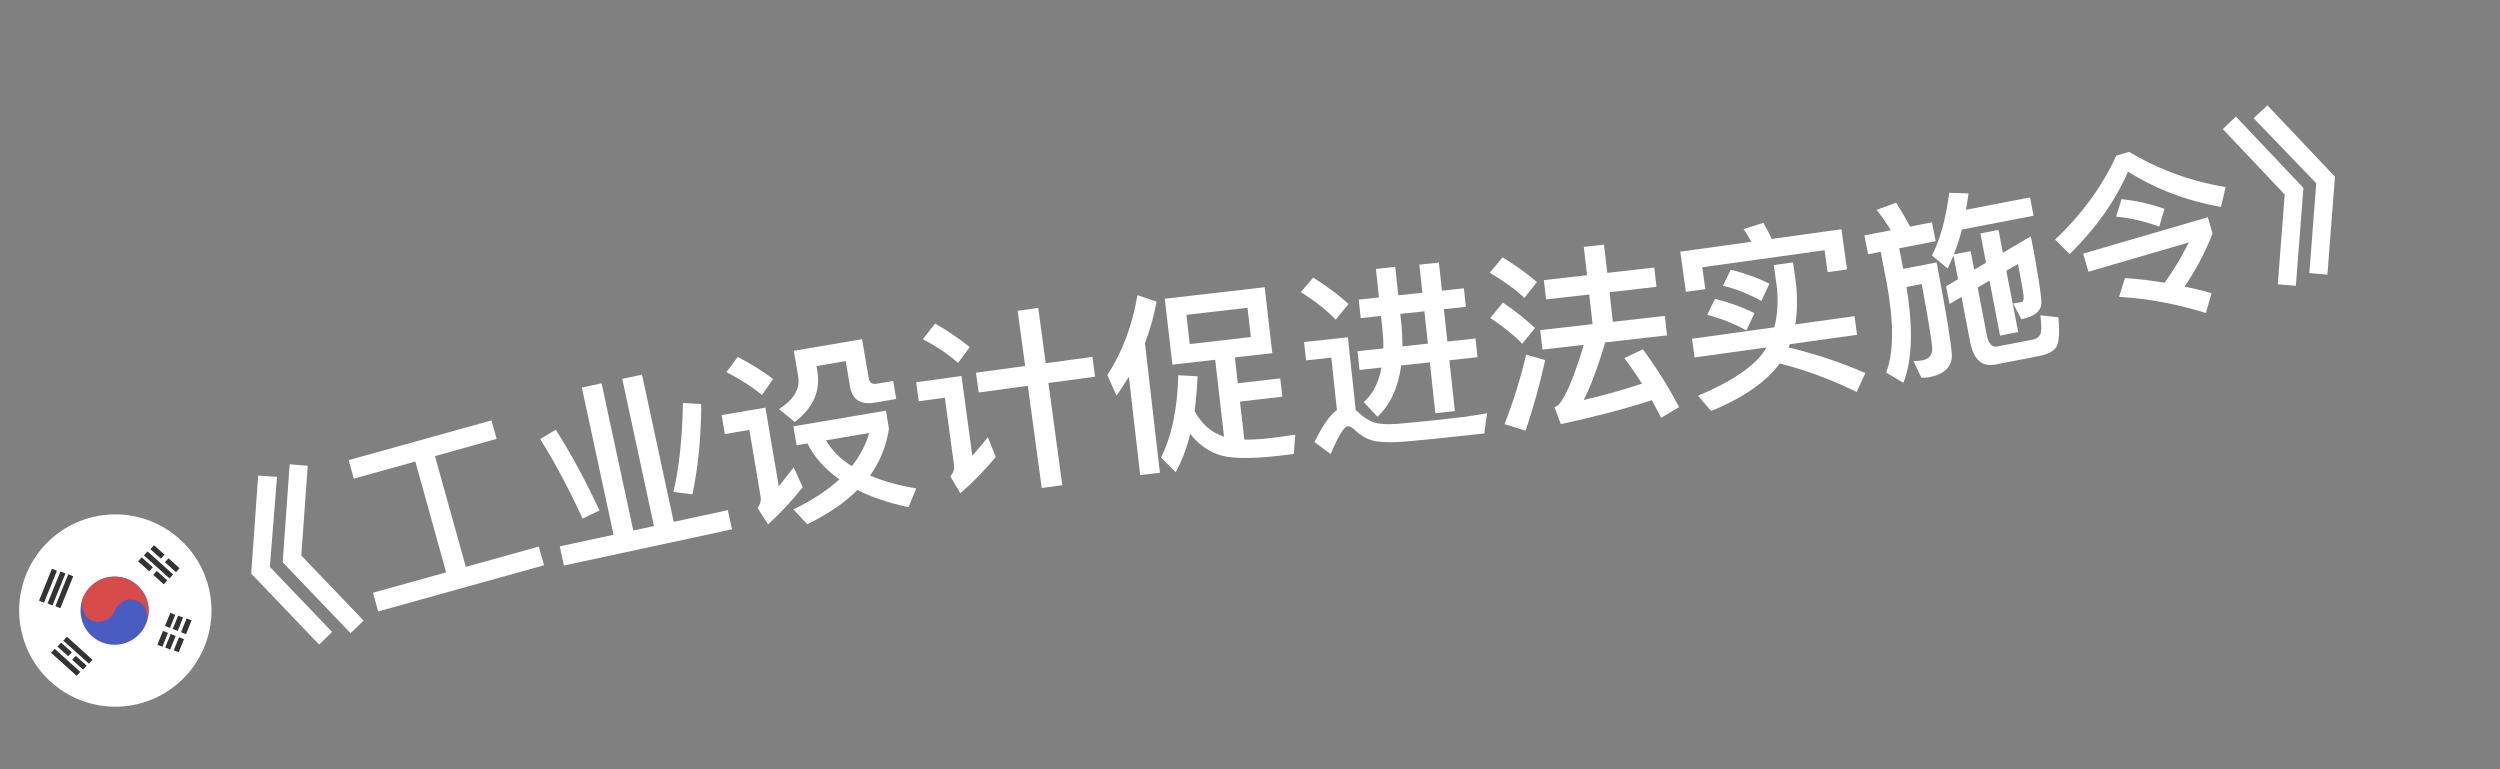 <svg width="52" height="16" viewBox="0 0 52 16" fill="none" xmlns="http://www.w3.org/2000/svg">
<rect x="0" y="0" width="52" height="16" fill="#808080" stroke="none"/>
<path d="M5.37 9.893L5.762 9.918L5.613 11.791L6.908 13.144L6.638 13.408L5.225 11.931L5.37 9.893ZM6.025 9.657L6.401 9.687L6.267 11.555L7.563 12.908L7.292 13.171L5.88 11.695L6.025 9.657Z" fill="white"/>
<path d="M8.639 9.6L7.359 9.956L7.252 9.571L10.223 8.744L10.33 9.129L9.047 9.487L9.689 11.791L11.207 11.368L11.315 11.758L7.866 12.718L7.758 12.328L9.28 11.905L8.639 9.6Z" fill="white"/>
<path d="M12.102 8.061L12.513 7.973L13.172 11.035L13.602 10.942L12.943 7.88L13.354 7.792L14.013 10.854L15.139 10.611L15.225 11.01L11.729 11.763L11.643 11.364L12.762 11.123L12.102 8.061ZM14.205 8.382L14.586 8.406C14.582 9.107 14.521 9.734 14.402 10.283L14.006 10.233C14.127 9.732 14.191 9.113 14.205 8.382ZM11.559 8.939C11.866 9.417 12.171 9.978 12.469 10.617L12.117 10.787C11.852 10.206 11.562 9.655 11.236 9.132L11.559 8.939Z" fill="white"/>
<path d="M15.345 7.425C15.629 7.571 15.874 7.725 16.08 7.884L15.848 8.216C15.664 8.06 15.417 7.899 15.11 7.74L15.345 7.425ZM15.01 8.634L15.921 8.479L16.198 10.116C16.295 9.994 16.399 9.863 16.508 9.719L16.696 10.133C16.476 10.414 16.235 10.67 15.976 10.908L15.755 10.564C15.812 10.494 15.835 10.413 15.82 10.326L15.586 8.942L15.077 9.028L15.01 8.634ZM16.502 8.868L18.427 8.542L18.49 8.916C18.437 9.274 18.306 9.601 18.096 9.892C18.367 10.008 18.686 10.096 19.058 10.159L18.897 10.551C18.484 10.459 18.127 10.341 17.834 10.192C17.563 10.461 17.218 10.698 16.791 10.904L16.503 10.596C16.889 10.409 17.207 10.201 17.46 9.971C17.165 9.762 16.941 9.516 16.794 9.224L16.569 9.262L16.502 8.868ZM17.18 9.159C17.305 9.369 17.482 9.55 17.718 9.696C17.888 9.481 18.008 9.254 18.079 9.006L17.18 9.159ZM16.512 7.296L17.931 7.055L18.07 7.872C18.084 7.959 18.14 7.998 18.238 7.981L18.578 7.924L18.641 8.298L18.192 8.375C17.896 8.425 17.726 8.311 17.68 8.035L17.591 7.511L16.983 7.614L17.001 7.72C17.071 8.13 16.912 8.486 16.532 8.778L16.202 8.509C16.51 8.315 16.646 8.089 16.603 7.832L16.512 7.296Z" fill="white"/>
<path d="M20.3 7.752L21.323 7.613L21.167 6.464L21.595 6.405L21.751 7.555L22.722 7.423L22.778 7.835L21.807 7.967L22.096 10.091L21.668 10.15L21.379 8.025L20.357 8.164L20.3 7.752ZM19.451 6.729C19.727 6.889 19.967 7.055 20.172 7.221L19.926 7.549C19.75 7.387 19.506 7.222 19.196 7.054L19.451 6.729ZM19.056 7.95L19.999 7.821L20.224 9.478C20.326 9.363 20.434 9.236 20.548 9.095L20.712 9.505C20.487 9.777 20.243 10.029 19.975 10.259L19.766 9.908C19.829 9.839 19.855 9.762 19.844 9.679L19.653 8.272L19.11 8.346L19.056 7.95Z" fill="white"/>
<path d="M23.48 7.835C23.399 7.969 23.313 8.1 23.224 8.231L23.033 7.802C23.348 7.315 23.554 6.763 23.659 6.139L24.057 6.274C24.003 6.571 23.919 6.862 23.815 7.14L24.126 9.834L23.716 9.881L23.48 7.835ZM24.227 6.214L26.305 5.974L26.464 7.345L25.685 7.435L25.747 7.972L26.629 7.87L26.673 8.251L25.791 8.353L25.882 9.144C26.003 9.146 26.147 9.137 26.307 9.127C26.514 9.103 26.728 9.074 26.941 9.042L26.911 9.444L26.542 9.487C25.953 9.55 25.549 9.537 25.326 9.45C25.107 9.37 24.918 9.231 24.757 9.024C24.683 9.327 24.581 9.592 24.454 9.82L24.149 9.517C24.372 9.073 24.491 8.503 24.508 7.805L24.909 7.827C24.898 8.086 24.878 8.326 24.848 8.555C24.919 8.679 25.004 8.79 25.108 8.887C25.215 8.979 25.335 9.042 25.46 9.084L25.276 7.483L24.386 7.585L24.227 6.214ZM26.018 7.01L25.948 6.402L24.677 6.549L24.747 7.157L26.018 7.01Z" fill="white"/>
<path d="M27.315 5.774C27.6 5.953 27.845 6.136 28.05 6.323L27.783 6.649C27.611 6.466 27.369 6.275 27.058 6.075L27.315 5.774ZM29.963 9.114C29.749 9.137 29.514 9.158 29.263 9.181C29.008 9.205 28.798 9.203 28.627 9.181C28.463 9.151 28.318 9.074 28.188 8.951C28.129 8.889 28.078 8.862 28.03 8.867C27.954 8.876 27.838 9.065 27.678 9.444L27.341 9.195C27.506 8.855 27.659 8.634 27.808 8.529L27.691 7.439L27.166 7.496L27.125 7.114L28.036 7.016L28.199 8.531L28.243 8.567C28.342 8.661 28.442 8.731 28.539 8.772C28.66 8.82 28.835 8.833 29.066 8.816C29.294 8.796 29.56 8.771 29.863 8.739C30.061 8.717 30.26 8.692 30.467 8.67C30.669 8.64 30.823 8.615 30.93 8.596L30.874 9.016L29.963 9.114ZM28.262 6.232L28.683 6.186L28.619 5.594L29.021 5.55L29.085 6.143L29.586 6.089L29.523 5.505L29.929 5.461L29.992 6.046L30.449 5.996L30.49 6.382L30.033 6.431L30.105 7.103L30.69 7.041L30.732 7.43L30.147 7.493L30.261 8.551L29.855 8.595L29.741 7.537L29.145 7.601C29.082 8.062 28.919 8.418 28.652 8.668L28.366 8.365C28.557 8.191 28.68 7.953 28.735 7.645L28.278 7.694L28.236 7.304L28.773 7.247C28.775 7.118 28.769 6.986 28.754 6.842L28.725 6.572L28.303 6.617L28.262 6.232ZM29.126 6.529L29.145 6.704C29.164 6.879 29.17 7.047 29.171 7.204L29.7 7.147L29.627 6.475L29.126 6.529Z" fill="white"/>
<path d="M32.943 5.136L33.364 5.088L33.431 5.676L34.409 5.565L34.455 5.966L33.477 6.078L33.547 6.694L34.628 6.57L34.675 6.976L33.387 7.122C33.23 7.656 33.078 8.055 32.94 8.321C33.347 8.226 33.753 8.111 34.153 7.981C34.03 7.786 33.909 7.61 33.786 7.447L34.172 7.266C34.448 7.638 34.699 8.036 34.925 8.469L34.552 8.689C34.485 8.559 34.418 8.438 34.357 8.324C33.779 8.511 33.149 8.675 32.465 8.822L32.333 8.47C32.371 8.454 32.398 8.439 32.416 8.425C32.566 8.255 32.744 7.84 32.942 7.173L32.083 7.271L32.037 6.866L33.126 6.742L33.056 6.126L32.158 6.228L32.112 5.827L33.01 5.724L32.943 5.136ZM31.253 5.353C31.53 5.522 31.767 5.693 31.968 5.867L31.707 6.199C31.535 6.029 31.294 5.855 30.987 5.673L31.253 5.353ZM31.259 6.294C31.516 6.466 31.738 6.642 31.927 6.822L31.663 7.15C31.503 6.983 31.281 6.803 30.998 6.614L31.259 6.294ZM31.745 7.378L32.14 7.49C32.026 8.006 31.889 8.497 31.732 8.958L31.294 8.822C31.478 8.351 31.628 7.866 31.745 7.378Z" fill="white"/>
<path d="M37.018 7.56C36.74 7.942 36.265 8.27 35.593 8.55L35.319 8.232C36.028 7.932 36.493 7.617 36.706 7.288C36.719 7.266 36.728 7.245 36.742 7.227L35.248 7.435L35.194 7.046L36.906 6.808C36.969 6.565 36.988 6.296 36.963 6.005L36.895 5.513L37.295 5.458L37.364 5.949C37.388 6.24 37.381 6.508 37.341 6.748L38.574 6.576L38.627 6.964L37.229 7.159L37.202 7.227C37.775 7.366 38.308 7.542 38.799 7.76L38.619 8.153C38.086 7.892 37.554 7.695 37.018 7.56ZM35.672 6.216C35.965 6.289 36.241 6.388 36.493 6.514L36.325 6.873C36.054 6.725 35.785 6.617 35.509 6.55L35.672 6.216ZM36 5.61C36.284 5.679 36.552 5.775 36.804 5.902L36.636 6.26C36.368 6.112 36.103 6.007 35.836 5.943L36 5.61ZM38.302 4.768L38.418 5.604L38.014 5.661L37.951 5.205L35.407 5.559L35.471 6.014L35.066 6.071L34.95 5.235L36.428 5.029C36.374 4.932 36.322 4.846 36.266 4.765L36.68 4.635C36.738 4.736 36.795 4.849 36.852 4.97L38.302 4.768Z" fill="white"/>
<path d="M38.78 4.896L39.33 4.79C39.235 4.637 39.139 4.497 39.032 4.366L39.439 4.215C39.532 4.36 39.629 4.524 39.731 4.713L40.186 4.625L40.262 5.018L39.504 5.164L39.586 5.592L40.281 5.458C40.48 6.491 40.583 7.131 40.599 7.381C40.605 7.628 40.444 7.785 40.118 7.848C40.087 7.854 40.034 7.856 39.965 7.857L39.8 7.51C39.873 7.508 39.934 7.505 39.985 7.495C40.122 7.468 40.192 7.386 40.191 7.255C40.187 7.126 40.112 6.676 39.973 5.908L39.655 5.97C39.797 6.834 39.774 7.499 39.59 7.962L39.232 7.75C39.394 7.323 39.395 6.692 39.237 5.851L39.119 5.238L38.856 5.288L38.78 4.896ZM40.806 4.775C40.76 4.963 40.703 5.132 40.64 5.291L40.99 5.224L41.064 5.609L41.309 5.464L41.192 4.855L41.569 4.782L41.66 5.258L42.242 4.914C42.389 5.676 42.461 6.138 42.461 6.305C42.453 6.474 42.315 6.586 42.048 6.637L42.044 6.638L41.872 6.313C41.938 6.3 41.998 6.293 42.053 6.282C42.084 6.276 42.096 6.233 42.091 6.161C42.087 6.096 42.048 5.876 41.974 5.491L41.732 5.631L41.978 6.907L41.601 6.98L41.381 5.837L41.136 5.982L41.325 6.968C41.36 7.149 41.433 7.228 41.547 7.206L42.269 7.067C42.348 7.052 42.398 7.018 42.43 6.971C42.465 6.92 42.467 6.781 42.44 6.558L42.815 6.6C42.845 6.948 42.826 7.164 42.752 7.247C42.685 7.321 42.569 7.376 42.404 7.408L41.501 7.582C41.222 7.636 41.049 7.477 40.978 7.108L40.799 6.177L40.55 6.323L40.479 5.954L40.727 5.808L40.632 5.313C40.594 5.41 40.551 5.504 40.51 5.585L40.184 5.314C40.354 4.988 40.474 4.553 40.544 4.01L40.946 4.023C40.928 4.14 40.913 4.253 40.893 4.363L42.225 4.106L42.298 4.487L40.806 4.775Z" fill="white"/>
<path d="M44.129 4.142C44.443 4.176 44.741 4.243 45.021 4.344L44.912 4.714C44.609 4.602 44.31 4.535 44.014 4.505L44.129 4.142ZM44.2 5.784C44.48 5.802 44.756 5.834 45.024 5.881C45.196 5.643 45.365 5.365 45.529 5.042L43.44 5.652L43.33 5.275L45.922 4.519L46.021 4.857C45.871 5.242 45.678 5.611 45.438 5.96C45.629 6 45.818 6.045 46 6.1L45.882 6.51C45.273 6.321 44.67 6.21 44.076 6.174L44.2 5.784ZM44.019 3.237L44.287 3.158C44.914 3.534 45.584 3.776 46.293 3.89L46.197 4.305C45.486 4.18 44.843 3.934 44.262 3.57C44.004 4.17 43.6 4.743 43.05 5.286L42.745 4.984C43.307 4.453 43.729 3.872 44.019 3.237Z" fill="white"/>
<path d="M46.506 2.424L47.911 3.908L47.754 5.945L47.378 5.913L47.522 4.045L46.234 2.686L46.506 2.424ZM47.162 2.191L48.567 3.675L48.41 5.713L48.034 5.68L48.178 3.813L46.875 2.458L47.162 2.191Z" fill="white"/>
<g clip-path="url(#clip0_254_4827)">
<path d="M4.347 12.249C4.099 11.173 3.025 10.502 1.949 10.75C0.872 10.999 0.201 12.072 0.45 13.149C0.698 14.225 1.772 14.896 2.849 14.648C3.925 14.399 4.596 13.325 4.347 12.249Z" fill="white"/>
<path d="M3.074 12.543C3.162 12.924 2.924 13.305 2.543 13.393C2.161 13.481 1.781 13.243 1.693 12.862C1.605 12.48 1.843 12.1 2.224 12.012C2.605 11.924 2.985 12.162 3.074 12.543Z" fill="#485CC2"/>
<path fill-rule="evenodd" clip-rule="evenodd" d="M1.702 12.506C1.697 12.64 1.749 12.902 1.995 12.93C2.245 12.957 2.363 12.784 2.39 12.694C2.426 12.61 2.548 12.45 2.746 12.472C2.944 12.495 3.023 12.626 3.037 12.689L3.075 12.855C3.097 12.755 3.098 12.649 3.074 12.543C2.986 12.162 2.605 11.924 2.224 12.012C1.964 12.072 1.771 12.267 1.702 12.506Z" fill="#D74B4B"/>
<path fill-rule="evenodd" clip-rule="evenodd" d="M0.812 12.494L1.08 11.83L1.184 11.872L0.915 12.536L0.812 12.494ZM0.989 12.551L1.257 11.887L1.361 11.929L1.092 12.593L0.989 12.551ZM1.42 11.945L1.152 12.609L1.255 12.651L1.523 11.987L1.42 11.945Z" fill="#333333"/>
<path fill-rule="evenodd" clip-rule="evenodd" d="M3.735 11.819L3.505 11.612L3.429 11.694L3.661 11.902L3.735 11.819ZM3.203 11.34L3.422 11.537L3.346 11.619L3.128 11.423L3.203 11.34ZM3.601 11.948L3.069 11.469L2.994 11.552L3.526 12.031L3.601 11.948ZM3.187 11.957L3.405 12.154L3.48 12.072L3.262 11.875L3.187 11.957ZM3.179 11.801L3.104 11.883L2.873 11.675L2.948 11.592L3.179 11.801Z" fill="#333333"/>
<path fill-rule="evenodd" clip-rule="evenodd" d="M3.869 13.191L3.985 12.903L3.882 12.862L3.765 13.15L3.869 13.191ZM3.827 13.294L3.717 13.567L3.614 13.526L3.724 13.254L3.827 13.294ZM3.432 13.02L3.542 12.747L3.645 12.789L3.536 13.06L3.432 13.02ZM3.494 13.164L3.39 13.123L3.274 13.411L3.377 13.453L3.494 13.164ZM3.808 12.846L3.696 13.123L3.593 13.083L3.705 12.805L3.808 12.846ZM3.54 13.51L3.655 13.227L3.551 13.186L3.437 13.469L3.54 13.51Z" fill="#333333"/>
<path fill-rule="evenodd" clip-rule="evenodd" d="M1.062 13.578L1.594 14.057L1.669 13.975L1.137 13.495L1.062 13.578ZM1.317 13.326L1.85 13.805L1.924 13.723L1.392 13.243L1.317 13.326ZM1.196 13.449L1.418 13.649L1.494 13.567L1.271 13.367L1.196 13.449ZM1.729 13.928L1.501 13.724L1.577 13.642L1.803 13.846L1.729 13.928Z" fill="#333333"/>
</g>
<defs>
<clipPath id="clip0_254_4827">
<rect width="4" height="4" fill="white" transform="translate(0 11.2) rotate(-13)"/>
</clipPath>
</defs>
</svg>
